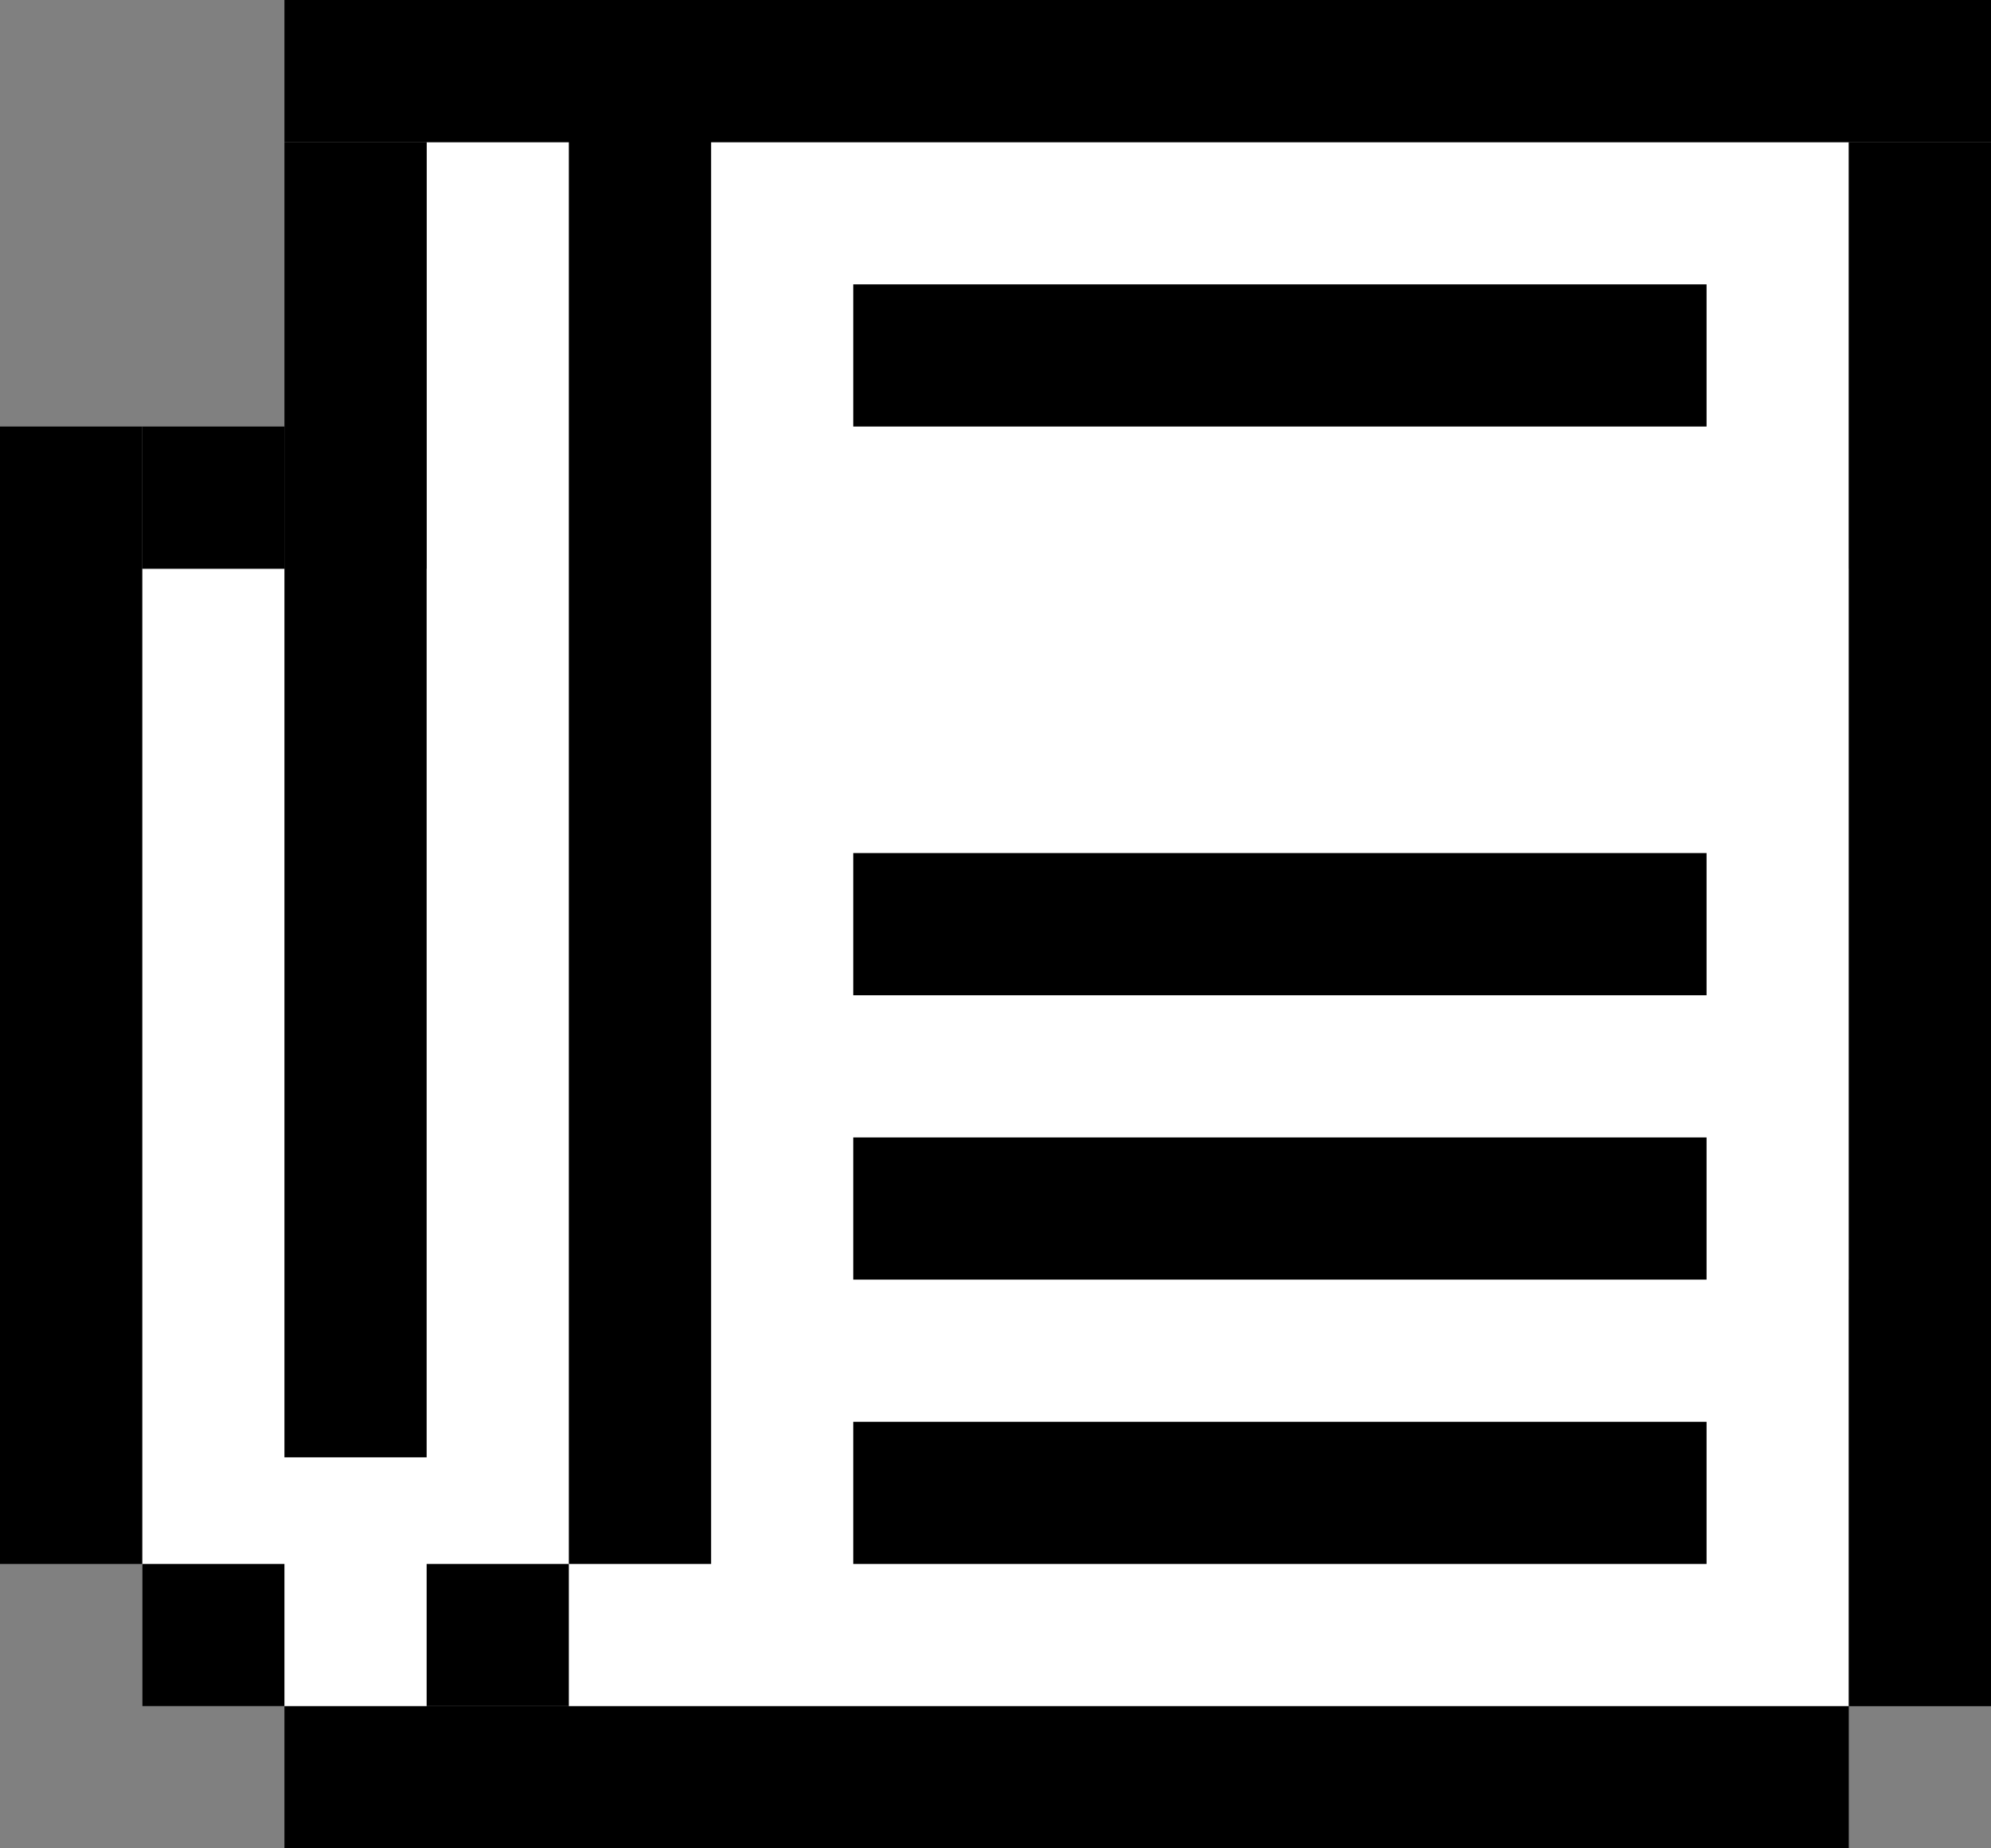 <svg width="56" height="52" viewBox="0 0 56 52" fill="none" xmlns="http://www.w3.org/2000/svg">
<rect x="0" y="0" width="56" height="52" fill="#808080" stroke="none"/>
<rect x="4" y="16" width="48" height="32" fill="white"/>
<rect x="12" y="4" width="40" height="32" fill="white"/>
<rect x="8" width="48" height="4" fill="black"/>
<rect x="56" y="4" width="44" height="4" transform="rotate(90 56 4)" fill="black"/>
<rect x="20" y="2" width="42" height="4" transform="rotate(90 20 2)" fill="black"/>
<rect x="4" y="12" width="32" height="4" transform="rotate(90 4 12)" fill="black"/>
<rect x="8" y="12" width="4" height="4" transform="rotate(90 8 12)" fill="black"/>
<rect x="12" y="4" width="37" height="4" transform="rotate(90 12 4)" fill="black"/>
<rect x="8" y="44" width="4" height="4" transform="rotate(90 8 44)" fill="black"/>
<rect x="16" y="44" width="4" height="4" transform="rotate(90 16 44)" fill="black"/>
<rect x="8" y="48" width="44" height="4" fill="black"/>
<rect x="24" y="8" width="24" height="4" fill="black"/>
<rect x="24" y="24" width="24" height="4" fill="black"/>
<rect x="24" y="32" width="24" height="4" fill="black"/>
<rect x="24" y="40" width="24" height="4" fill="black"/>
</svg>
